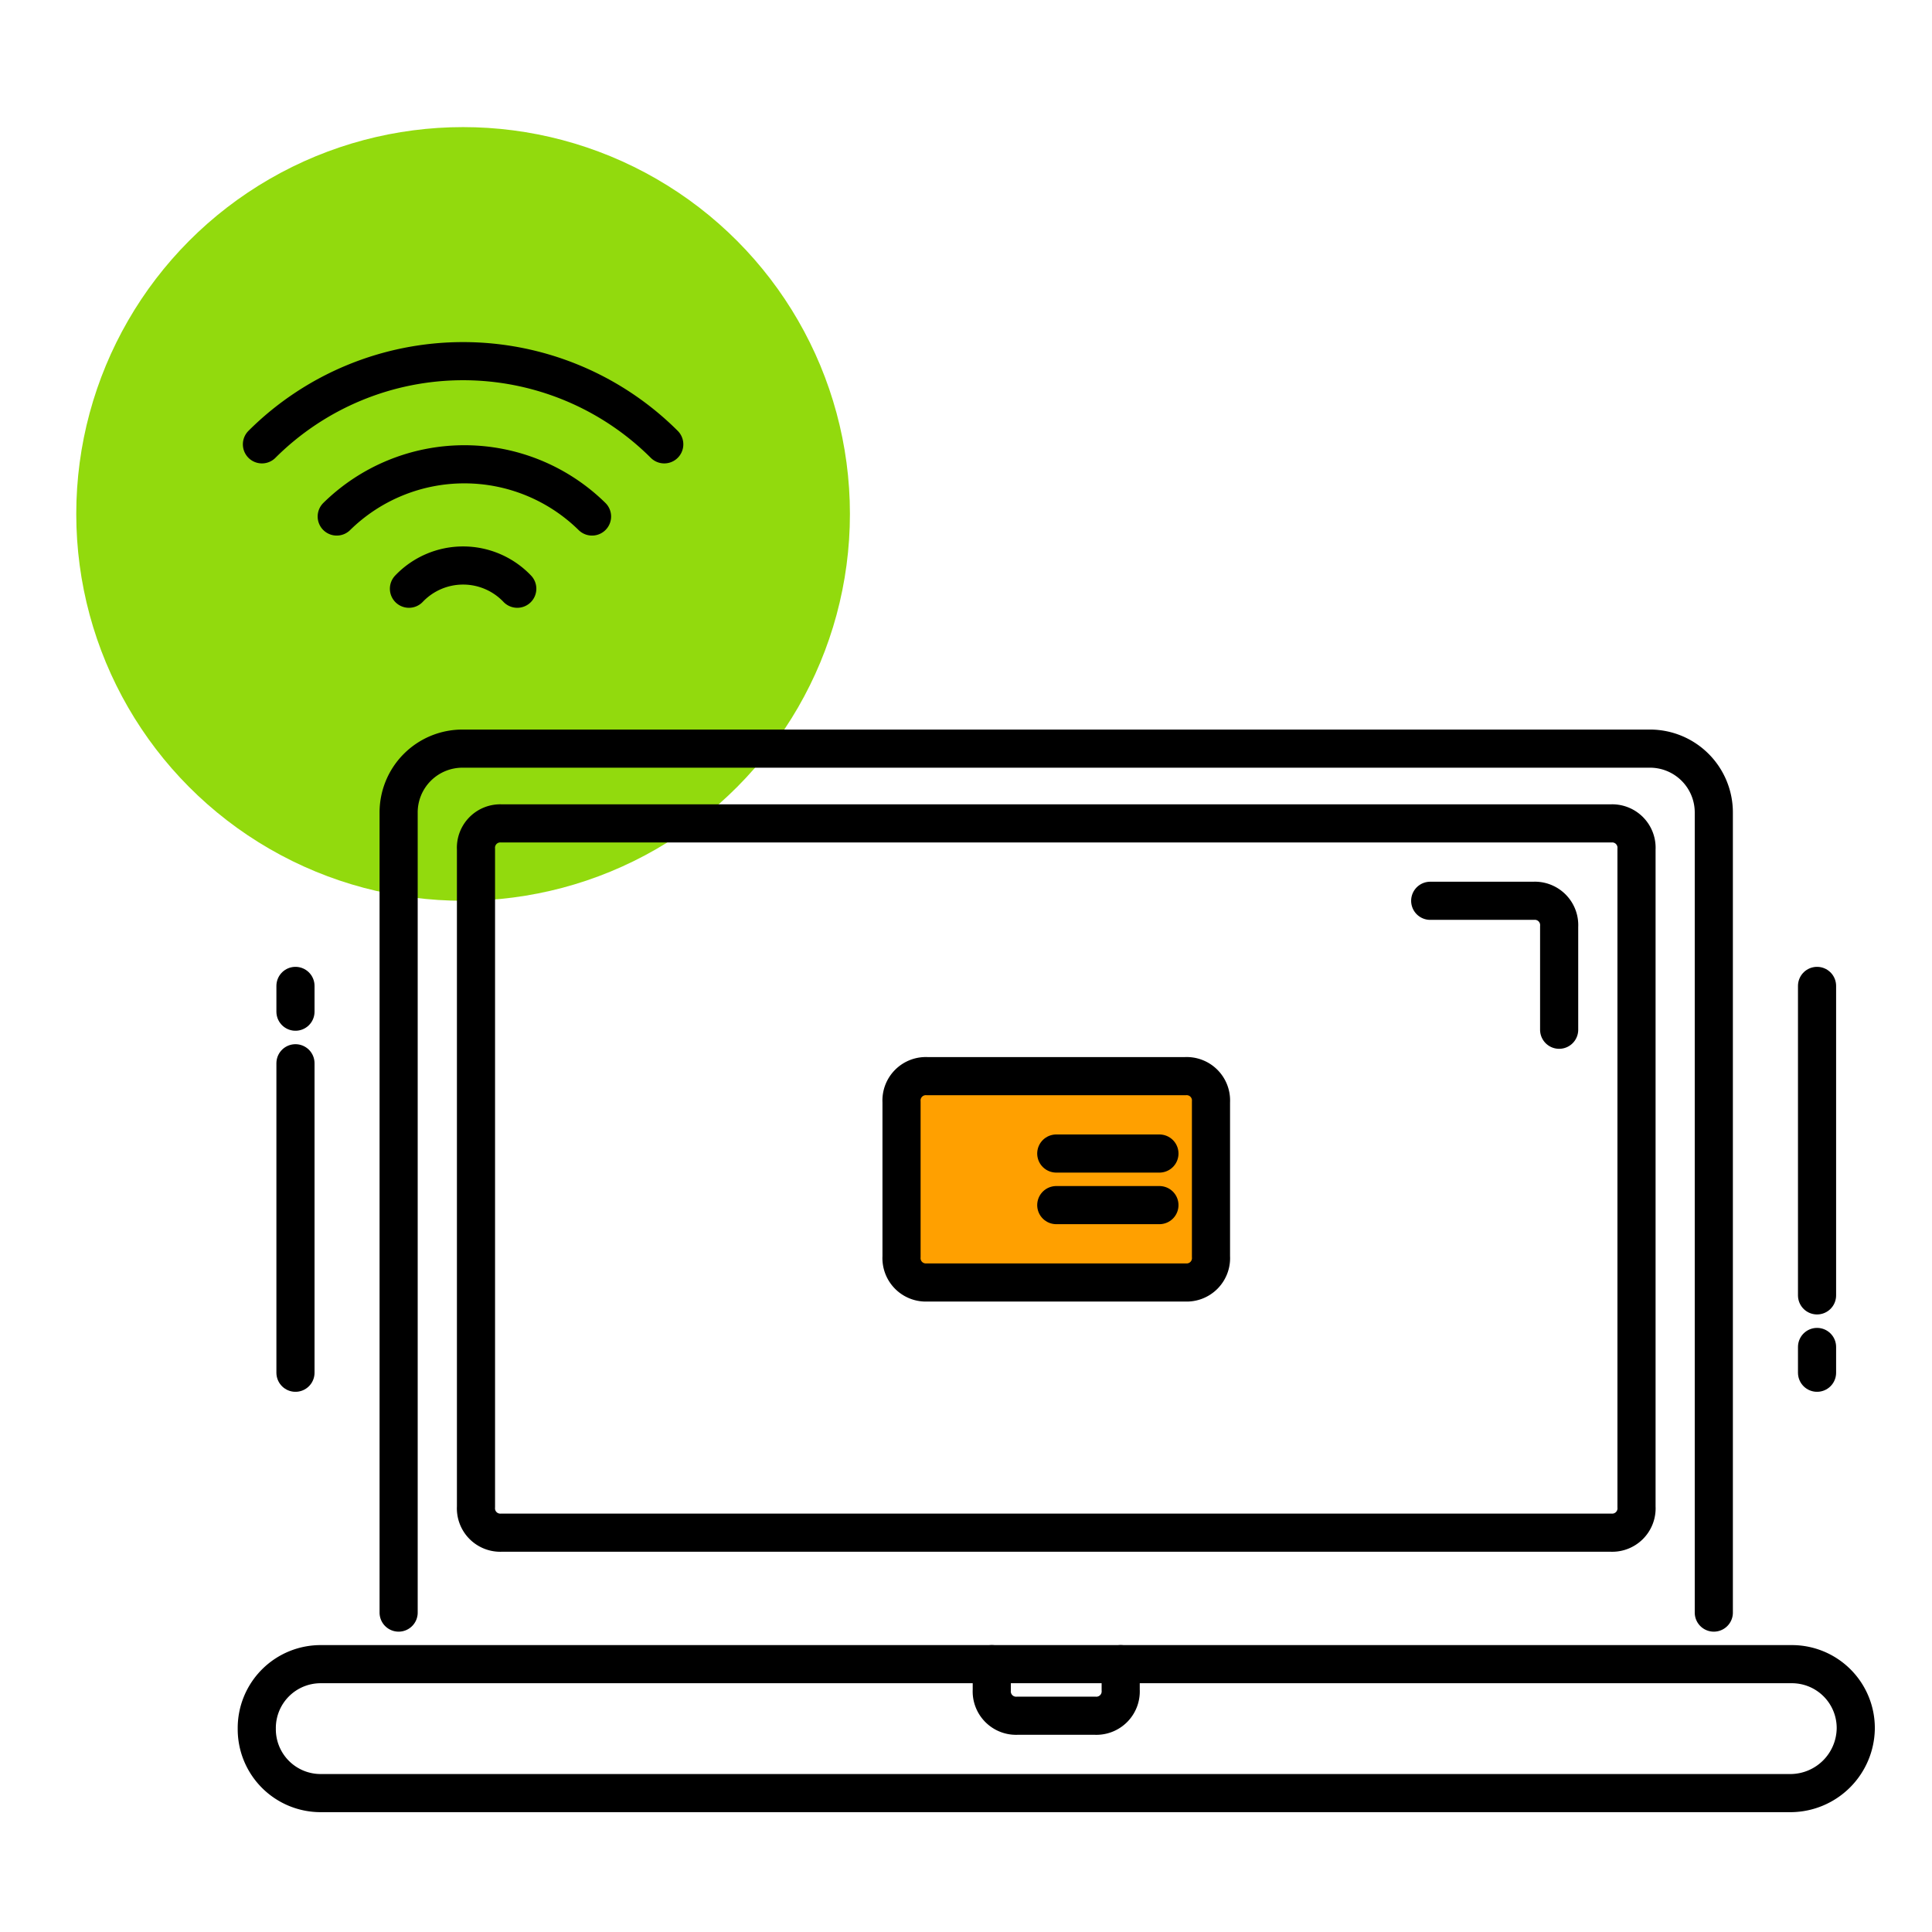 <svg xmlns="http://www.w3.org/2000/svg" width="76" height="76" viewBox="0 0 76 76"><defs><style>.a,.c{fill:none;}.b{fill:#92da0d;}.c,.d{stroke:#000;stroke-linecap:round;stroke-linejoin:round;stroke-miterlimit:10;stroke-width:1.5px;}.d{fill:#ffa000;}</style></defs><g transform="translate(-1469 -2811)"><g transform="translate(1469 2811)"><rect class="a" width="76" height="76"/></g><g transform="translate(1478 2816.8)"><g transform="translate(-6 -0.8)"><g transform="translate(0 0)"><circle class="b" cx="15.217" cy="15.217" r="15.217" transform="translate(0 0)"/><path class="c" d="M24.2,12.547a11.205,11.205,0,0,1,15.826,0" transform="translate(-16.896 -0.068)"/><path class="c" d="M27.1,15.329a7.165,7.165,0,0,1,10.043,0" transform="translate(-16.854 -0.011)"/><path class="c" d="M29.9,18.113a2.941,2.941,0,0,1,4.261,0" transform="translate(-16.813 0.046)"/></g><g transform="translate(68.478 33.783)"><line class="c" y2="1.014" transform="translate(0 14.203)"/><line class="c" y2="12.174"/></g><g transform="translate(8.623 33.783)"><line class="c" y1="1.014"/><line class="c" y1="12.174" transform="translate(0 3.043)"/></g><g transform="translate(12.681 24.449)"><path class="c" d="M6.5,57.286V25.836A2.512,2.512,0,0,1,9.036,23.3H55.7a2.512,2.512,0,0,1,2.536,2.536V57.286" transform="translate(-6.5 -23.3)"/><path class="c" d="M55.152,53.084A.958.958,0,0,1,54.138,54.1H10.514A.958.958,0,0,1,9.5,53.084V27.214A.958.958,0,0,1,10.514,26.2H54.138a.958.958,0,0,1,1.014,1.014Z" transform="translate(-6.457 -23.258)"/></g><path class="c" d="M61.362,63.872H3.536A2.512,2.512,0,0,1,1,61.336H1A2.512,2.512,0,0,1,3.536,58.8H61.362A2.512,2.512,0,0,1,63.9,61.336h0A2.577,2.577,0,0,1,61.362,63.872Z" transform="translate(6.101 1.664)"/><path class="c" d="M29.5,58.8v1.014a.958.958,0,0,0,1.014,1.014h3.043a.958.958,0,0,0,1.014-1.014V58.8" transform="translate(6.514 1.664)"/><path class="d" d="M37.159,44.116H27.014A.958.958,0,0,1,26,43.1V37.014A.958.958,0,0,1,27.014,36H37.159a.958.958,0,0,1,1.014,1.014V43.1A.958.958,0,0,1,37.159,44.116Z" transform="translate(6.464 1.333)"/><line class="c" x2="4.058" transform="translate(38.551 40.377)"/><line class="c" x2="4.058" transform="translate(38.551 42.406)"/><path class="c" d="M46.5,29.2h4.058a.958.958,0,0,1,1.014,1.014v4.058" transform="translate(6.761 1.235)"/></g></g></g></svg>